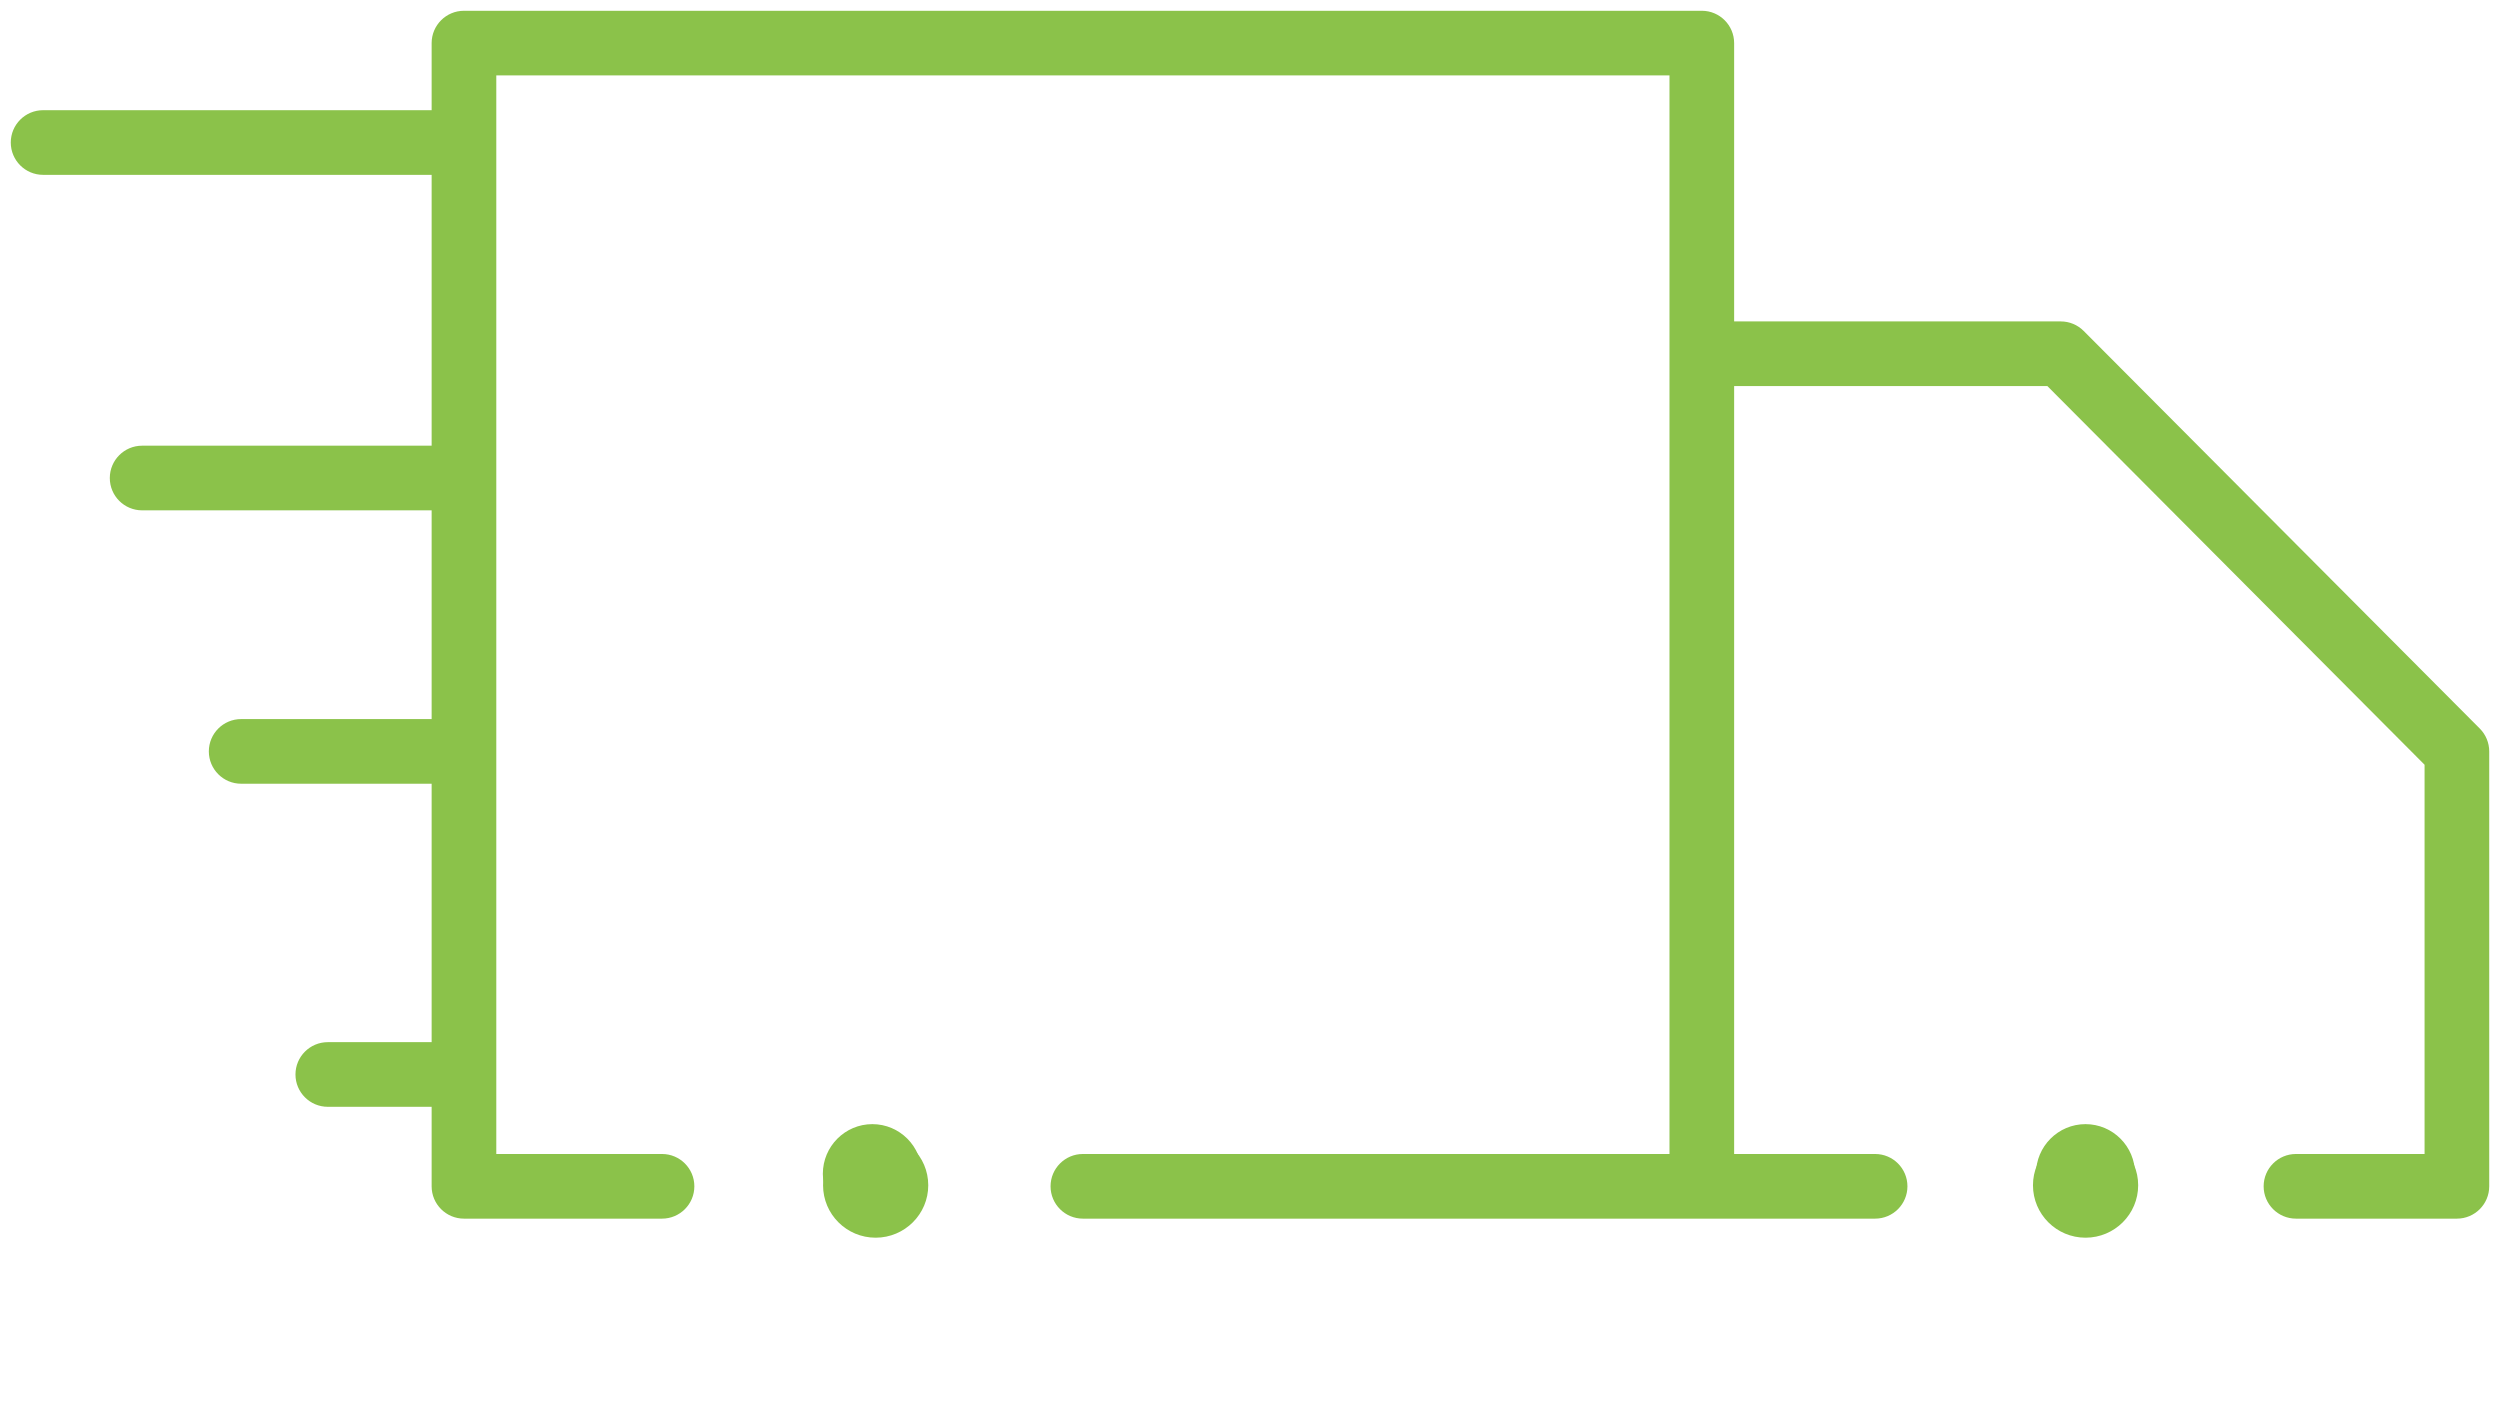 <svg width="116" height="66" viewBox="0 0 116 66" version="1.1" xmlns="http://www.w3.org/2000/svg" xmlns:xlink="http://www.w3.org/1999/xlink">
<title>Group 4</title>
<desc>Created using Figma</desc>
<g id="Canvas" transform="translate(-4633 -1271)">
<g id="Group 4">
<g id="delivery-truck (1)">
<g id="Group">
<g id="Group">
<g id="Vector">
<use xlink:href="#path0_fill" transform="translate(4671.19 1323.57)" fill="#8BC24A"/>
</g>
</g>
</g>
<g id="Group">
<g id="Group">
<g id="Vector">
<use xlink:href="#path1_fill" transform="translate(4727.33 1323.57)" fill="#8BC24A"/>
</g>
</g>
</g>
</g>
<g id="Vector 2 (Stroke)">
<use xlink:href="#path2_fill" transform="translate(4633.5 1271.5)" fill="#8BC24A"/>
</g>
<g id="Ellipse 2.2">
<mask id="mask0_outline_ins">
<use xlink:href="#path3_fill" fill="white" transform="translate(4661.99 1313.94)"/>
</mask>
<g mask="url(#mask0_outline_ins)">
<use xlink:href="#path4_stroke_2x" transform="translate(4661.99 1313.94)" fill="#8BC24A"/>
</g>
</g>
<g id="Ellipse 2">
<use xlink:href="#path5_fill" transform="translate(4671.18 1323.16)" fill="#8BC24A"/>
</g>
<g id="Ellipse 2.3">
<mask id="mask1_outline_ins">
<use xlink:href="#path3_fill" fill="white" transform="translate(4718.28 1313.94)"/>
</mask>
<g mask="url(#mask1_outline_ins)">
<use xlink:href="#path4_stroke_2x" transform="translate(4718.28 1313.94)" fill="#8BC24A"/>
</g>
</g>
<g id="Ellipse 2.4">
<use xlink:href="#path5_fill" transform="translate(4727.47 1323.16)" fill="#8BC24A"/>
</g>
</g>
</g>
<defs>
<path id="path0_fill" d="M 2.439 1.66846e-07C 1.09 1.66846e-07 -6.70448e-07 1.086 -6.70448e-07 2.427C -6.70448e-07 3.769 1.091 4.859 2.439 4.859C 3.786 4.859 4.881 3.769 4.881 2.427C 4.881 1.085 3.787 1.66846e-07 2.439 1.66846e-07Z"/>
<path id="path1_fill" d="M 2.439 1.66846e-07C 1.09 1.66846e-07 0 1.086 0 2.427C 0 3.769 1.091 4.859 2.439 4.859C 3.786 4.859 4.881 3.769 4.881 2.427C 4.881 1.085 3.787 1.66846e-07 2.439 1.66846e-07Z"/>
<path id="path2_fill" fill-rule="evenodd" d="M 19.528 1.5C 19.528 0.672 20.2 0 21.028 0L 78.464 0C 79.293 0 79.964 0.672 79.964 1.5L 79.964 14.414L 95.121 14.414C 95.519 14.414 95.902 14.573 96.183 14.856L 114.563 33.306C 114.843 33.587 115 33.968 115 34.365L 115 54.545C 115 55.373 114.328 56.045 113.5 56.045L 106.033 56.045C 105.205 56.045 104.533 55.373 104.533 54.545C 104.533 53.717 105.205 53.045 106.033 53.045L 112 53.045L 112 34.984L 94.498 17.414L 79.964 17.414L 79.964 53.045L 86.505 53.045C 87.334 53.045 88.005 53.717 88.005 54.545C 88.005 55.373 87.334 56.045 86.505 56.045L 49.746 56.045C 48.918 56.045 48.246 55.373 48.246 54.545C 48.246 53.717 48.918 53.045 49.746 53.045L 76.964 53.045L 76.964 3L 22.528 3L 22.528 53.045L 30.218 53.045C 31.046 53.045 31.718 53.717 31.718 54.545C 31.718 55.373 31.046 56.045 30.218 56.045L 21.028 56.045C 20.2 56.045 19.528 55.373 19.528 54.545L 19.528 50.856L 14.71 50.856C 13.882 50.856 13.21 50.184 13.21 49.356C 13.21 48.527 13.882 47.856 14.71 47.856L 19.528 47.856L 19.528 35.865L 10.69 35.865C 9.861 35.865 9.19 35.193 9.19 34.365C 9.19 33.536 9.861 32.865 10.69 32.865L 19.528 32.865L 19.528 23.18L 6.095 23.18C 5.266 23.18 4.595 22.509 4.595 21.68C 4.595 20.852 5.266 20.18 6.095 20.18L 19.528 20.18L 19.528 7.613L 1.5 7.613C 0.672 7.613 0 6.941 0 6.113C 0 5.284 0.672 4.613 1.5 4.613L 19.528 4.613L 19.528 1.5Z"/>
<path id="path3_fill" d="M 22.974 11.531C 22.974 17.9 17.831 23.063 11.487 23.063C 5.143 23.063 0 17.9 0 11.531C 0 5.163 5.143 0 11.487 0C 17.831 0 22.974 5.163 22.974 11.531Z"/>
<path id="path4_stroke_2x" d="M 19.974 11.531C 19.974 16.254 16.164 20.063 11.487 20.063L 11.487 26.063C 19.499 26.063 25.974 19.546 25.974 11.531L 19.974 11.531ZM 11.487 20.063C 6.811 20.063 3 16.254 3 11.531L -3 11.531C -3 19.546 3.475 26.063 11.487 26.063L 11.487 20.063ZM 3 11.531C 3 6.809 6.811 3 11.487 3L 11.487 -3C 3.475 -3 -3 3.517 -3 11.531L 3 11.531ZM 11.487 3C 16.164 3 19.974 6.809 19.974 11.531L 25.974 11.531C 25.974 3.517 19.499 -3 11.487 -3L 11.487 3Z"/>
<path id="path5_fill" d="M 4.595 2.306C 4.595 3.58 3.566 4.613 2.297 4.613C 1.029 4.613 0 3.58 0 2.306C 0 1.033 1.029 0 2.297 0C 3.566 0 4.595 1.033 4.595 2.306Z"/>
</defs>
</svg>
